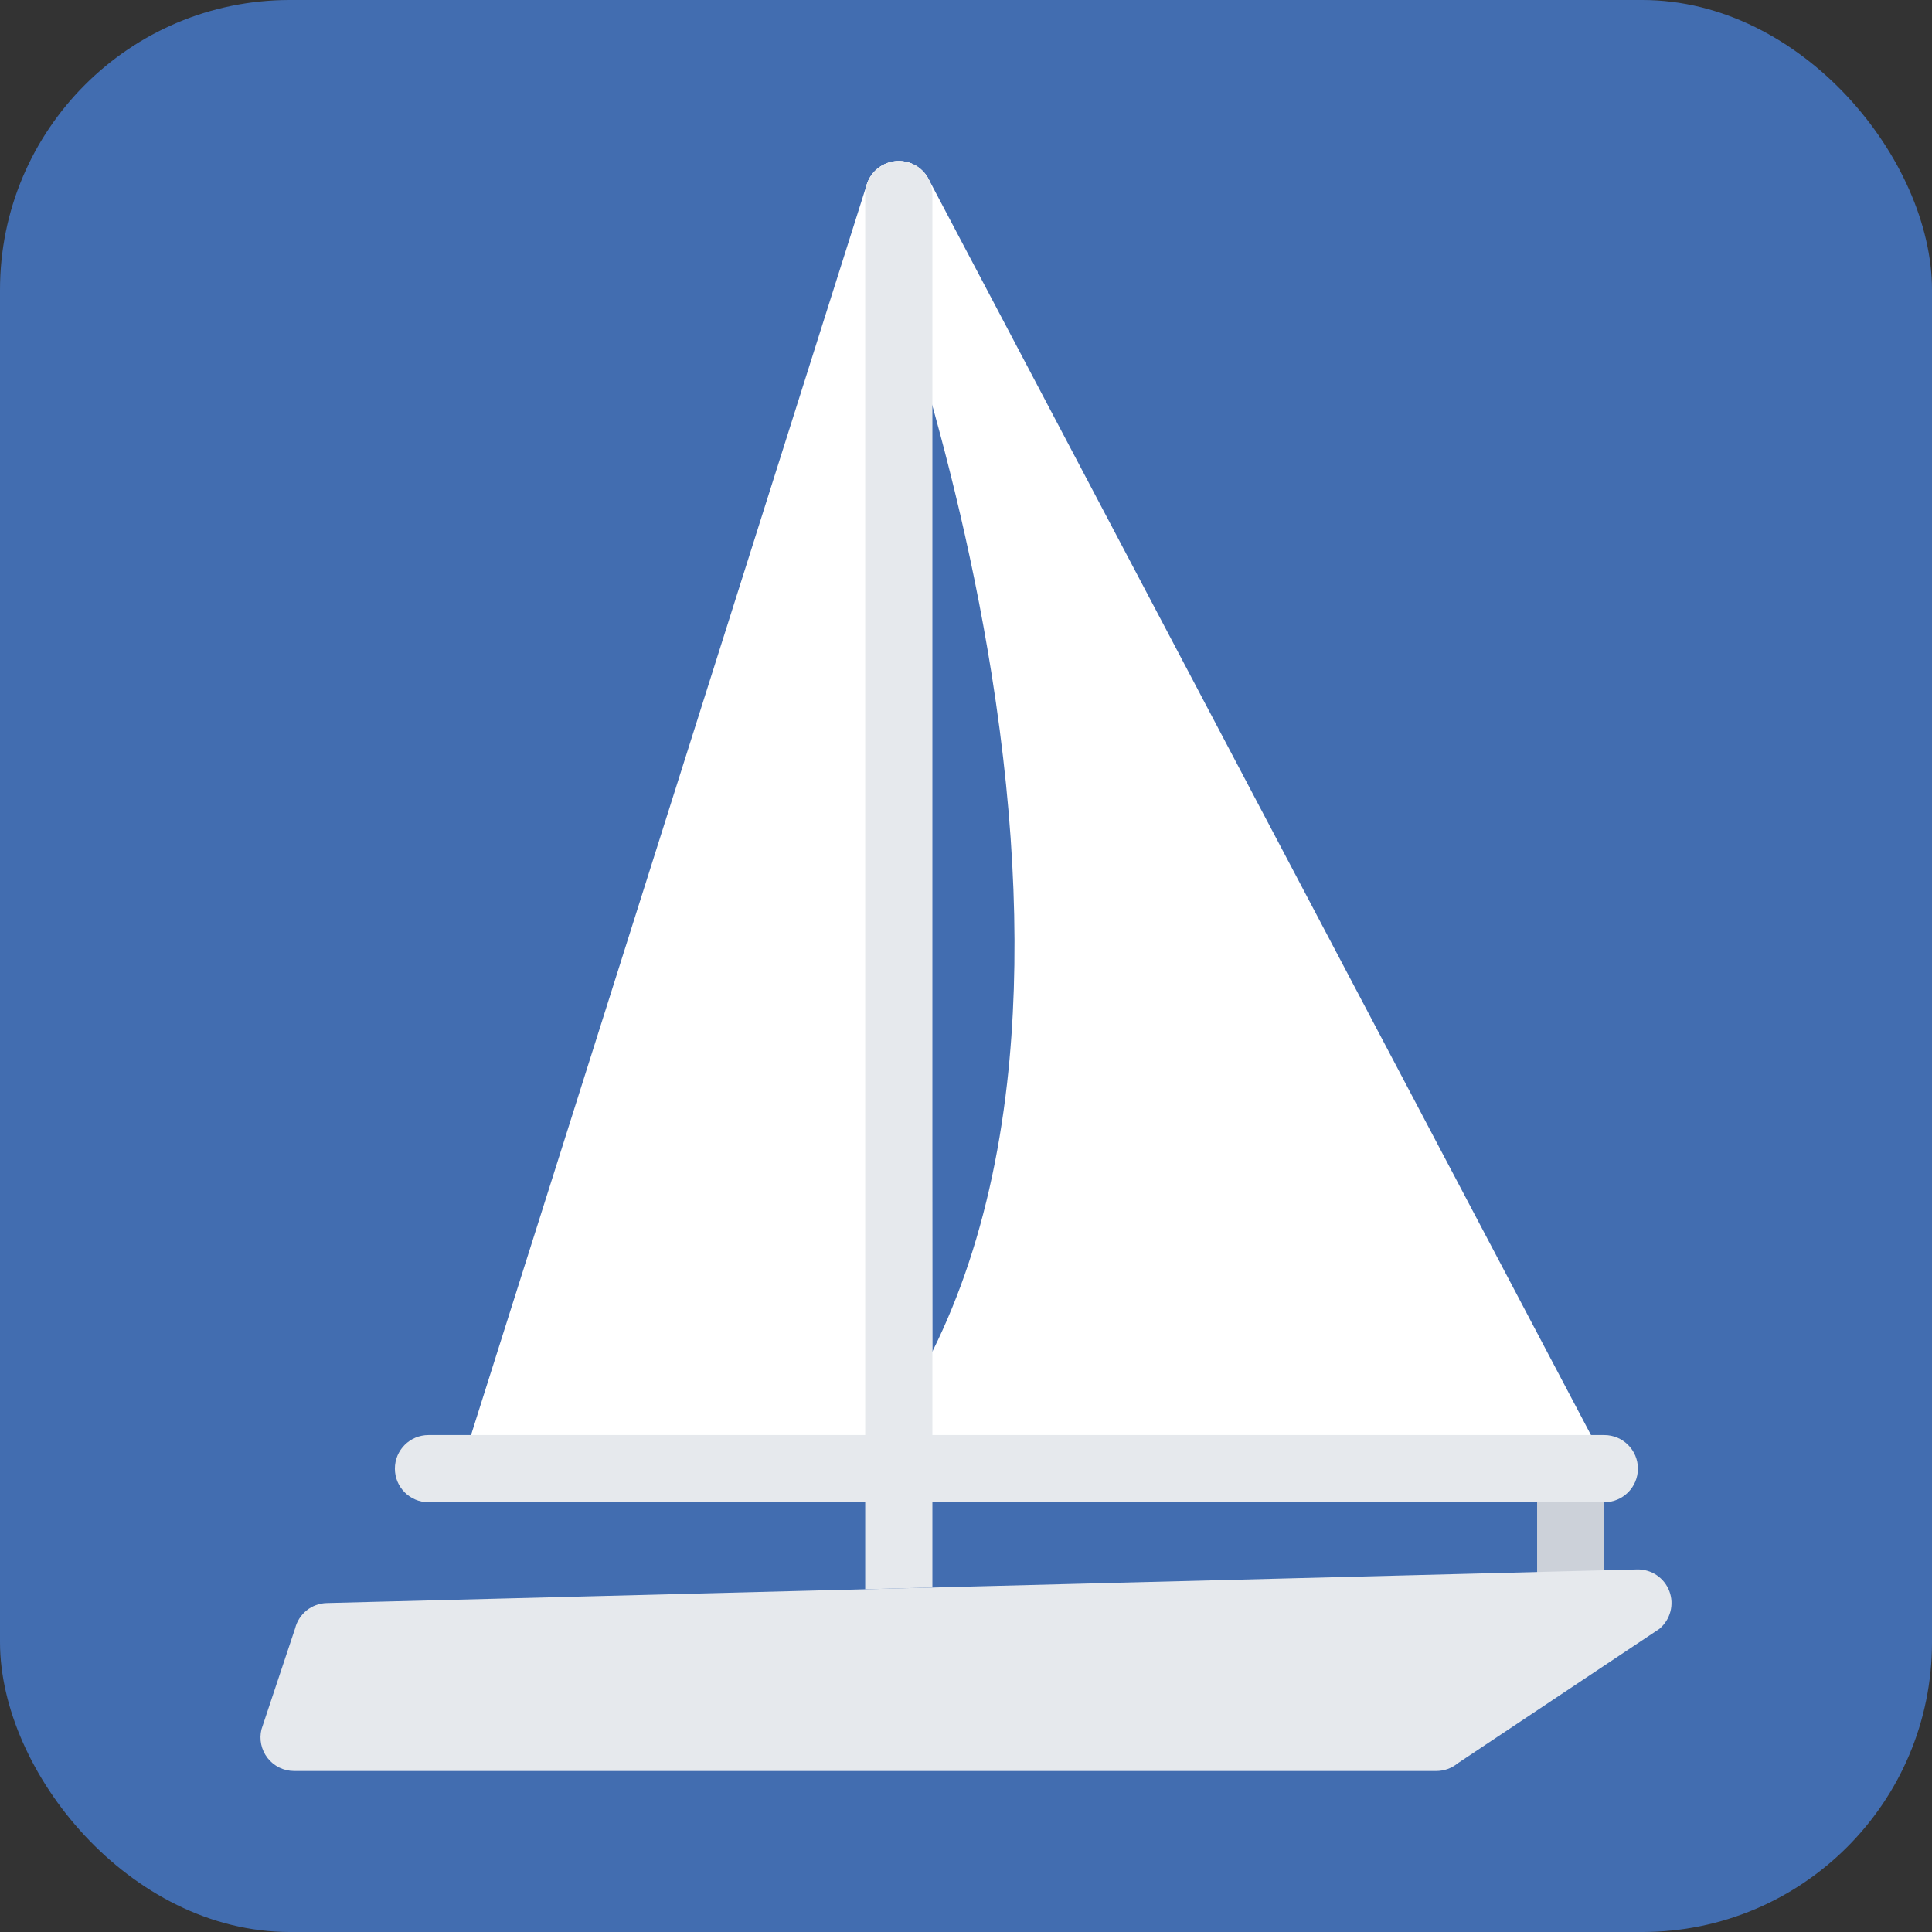 <svg version="1.1" id="Layer_1" xmlns="http://www.w3.org/2000/svg" xmlns:xlink="http://www.w3.org/1999/xlink" viewBox="-51.2 -51.2 614.39 614.39" xml:space="preserve" width="800px" height="800px" fill="#000000">

<rect x="-51.2" y="-51.2" width="614.39" height="614.39" fill="#333333" stroke="none"/>

<g id="SVGRepo_bgCarrier" stroke-width="0">

<rect x="-51.2" y="-51.2" width="614.39" height="614.39" rx="92.159" fill="#426db0" strokewidth="0"/>

</g>

<g id="SVGRepo_tracerCarrier" stroke-linecap="round" stroke-linejoin="round"/>

<g id="SVGRepo_iconCarrier"> <rect x="437.613" y="415.834" style="fill:#CCD1D9;" width="21.359" height="42.734"/> <path style="fill:#E6E9ED;" d="M479.664,454.8c-1.609-4.25-5.688-7-10.266-6.906L52.726,458.581 c-4.797,0.109-8.922,3.422-10.086,8.077l-10.687,32.063c-0.797,3.188-0.078,6.562,1.945,9.156s5.132,4.109,8.421,4.109H405.57 c2.5,0,4.906-0.875,6.828-2.469l64.108-42.734C479.992,463.862,481.273,459.065,479.664,454.8z"/> <g> <path style="fill:#ffffff;" d="M448.305,426.518H234.621c-4.07,0-7.797-2.312-9.586-5.969c-1.797-3.672-1.352-8.03,1.141-11.249 c23.148-29.922,37.586-69.015,42.906-116.217c4.32-38.374,2.656-82.084-4.945-129.919c-13.016-81.905-39.172-147.856-39.43-148.513 c-2.117-5.273,0.273-11.281,5.438-13.664c5.156-2.383,11.281-0.312,13.929,4.71l213.668,405.148 c1.75,3.312,1.641,7.296-0.297,10.499C455.508,424.565,452.039,426.518,448.305,426.518z"/> <path style="fill:#ffffff;" d="M237.847,0.504c-5.633-1.781-11.633,1.336-13.406,6.96L96.233,412.613 c-1.023,3.249-0.445,6.796,1.57,9.53c2.008,2.75,5.211,4.375,8.617,4.375h128.201c5.906,0,10.687-4.781,10.687-10.688l-0.5-401.921 C246.589,8.285,243.472,2.278,237.847,0.504z"/> </g> <path style="fill:#E6E9ED;" d="M458.976,426.518H85.054c-5.898,0-10.68-4.781-10.68-10.688c0-5.89,4.781-10.671,10.68-10.671 h373.923c5.906,0,10.688,4.781,10.688,10.671C469.664,421.737,464.883,426.518,458.976,426.518z"/> <path style="fill:#E6E9ED;" d="M245.308,453.643V10.683c0-5.898-4.781-10.679-10.687-10.679c-5.898,0-10.68,4.781-10.68,10.679 V454.19L245.308,453.643z"/> </g>

</svg>